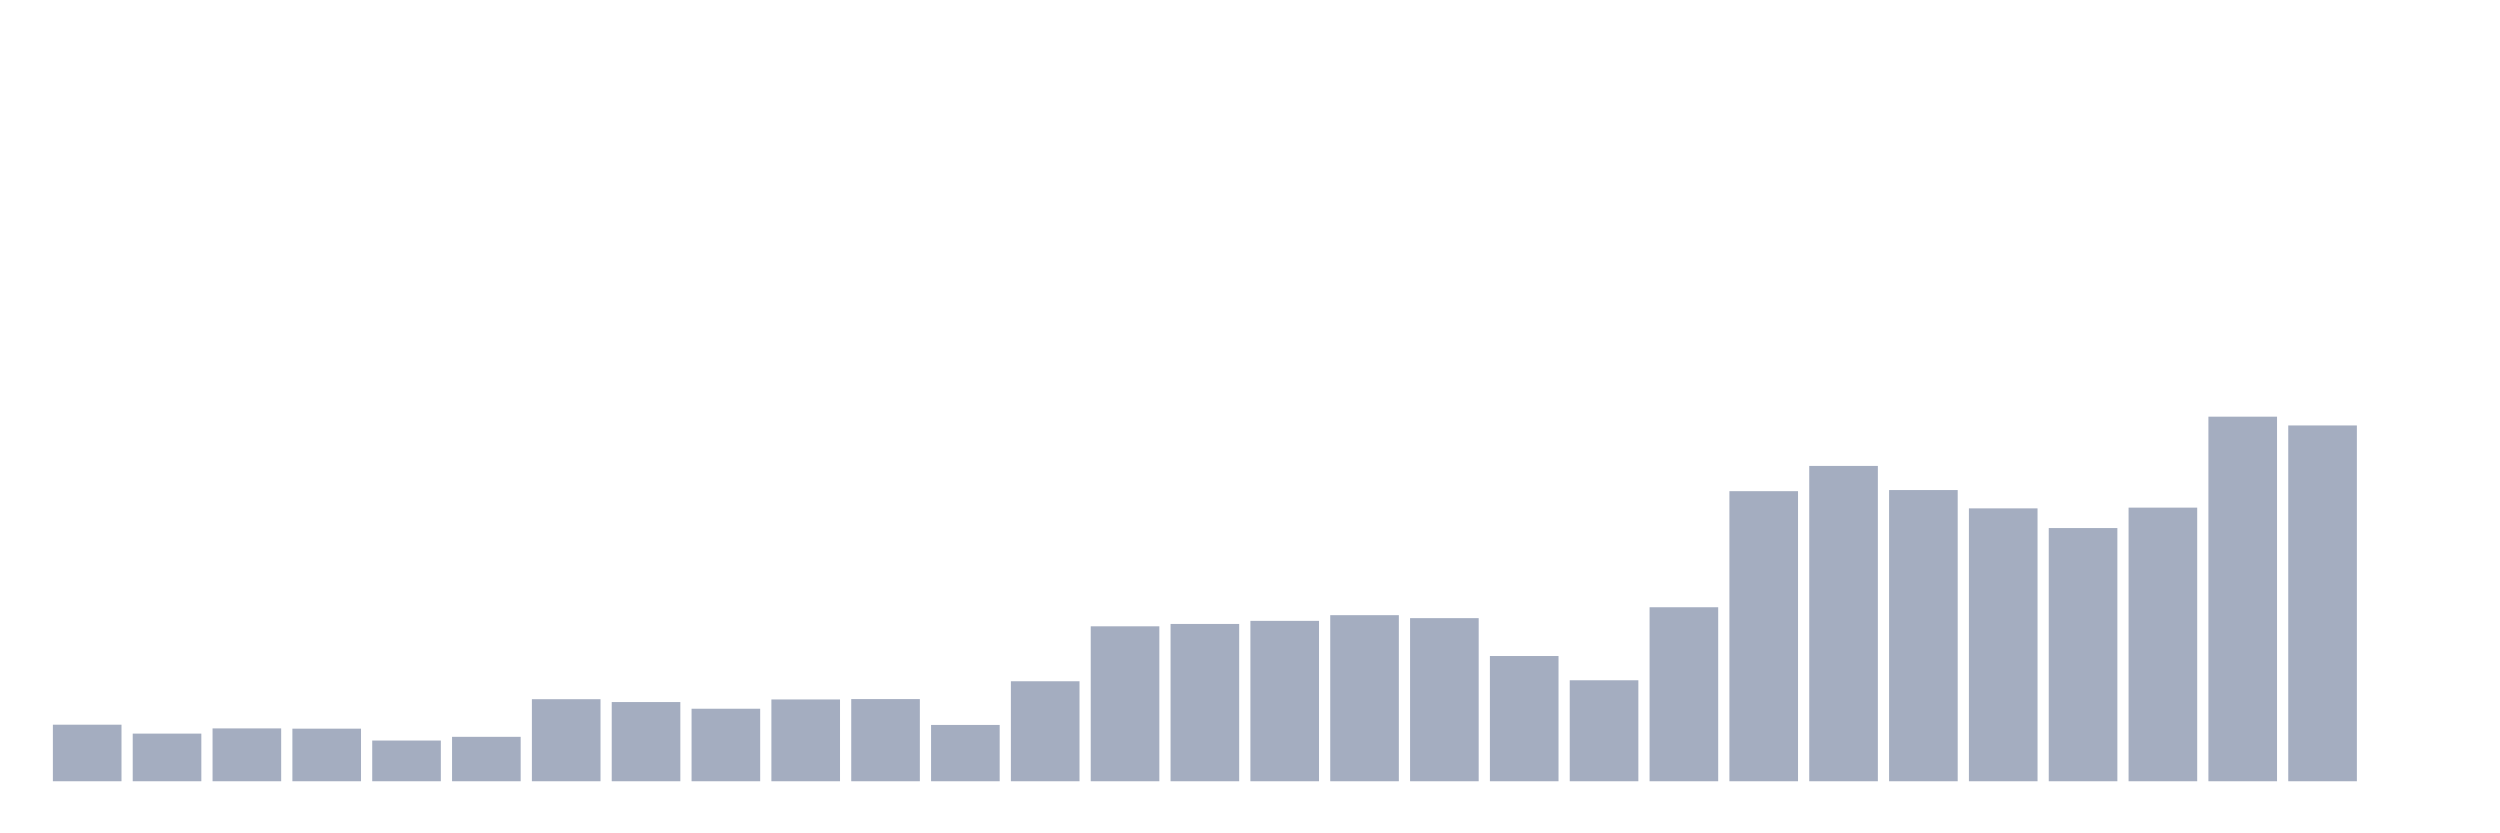 <svg xmlns="http://www.w3.org/2000/svg" viewBox="0 0 480 160"><g transform="translate(10,10)"><rect class="bar" x="0.153" width="13.175" y="129.141" height="10.859" fill="rgb(164,173,192)"></rect><rect class="bar" x="15.482" width="13.175" y="130.852" height="9.148" fill="rgb(164,173,192)"></rect><rect class="bar" x="30.81" width="13.175" y="129.854" height="10.146" fill="rgb(164,173,192)"></rect><rect class="bar" x="46.138" width="13.175" y="129.902" height="10.098" fill="rgb(164,173,192)"></rect><rect class="bar" x="61.466" width="13.175" y="132.183" height="7.817" fill="rgb(164,173,192)"></rect><rect class="bar" x="76.794" width="13.175" y="131.47" height="8.53" fill="rgb(164,173,192)"></rect><rect class="bar" x="92.123" width="13.175" y="124.246" height="15.754" fill="rgb(164,173,192)"></rect><rect class="bar" x="107.451" width="13.175" y="124.793" height="15.207" fill="rgb(164,173,192)"></rect><rect class="bar" x="122.779" width="13.175" y="126.076" height="13.924" fill="rgb(164,173,192)"></rect><rect class="bar" x="138.107" width="13.175" y="124.294" height="15.706" fill="rgb(164,173,192)"></rect><rect class="bar" x="153.436" width="13.175" y="124.223" height="15.777" fill="rgb(164,173,192)"></rect><rect class="bar" x="168.764" width="13.175" y="129.189" height="10.811" fill="rgb(164,173,192)"></rect><rect class="bar" x="184.092" width="13.175" y="120.801" height="19.199" fill="rgb(164,173,192)"></rect><rect class="bar" x="199.42" width="13.175" y="110.251" height="29.749" fill="rgb(164,173,192)"></rect><rect class="bar" x="214.748" width="13.175" y="109.8" height="30.2" fill="rgb(164,173,192)"></rect><rect class="bar" x="230.077" width="13.175" y="109.206" height="30.794" fill="rgb(164,173,192)"></rect><rect class="bar" x="245.405" width="13.175" y="108.113" height="31.887" fill="rgb(164,173,192)"></rect><rect class="bar" x="260.733" width="13.175" y="108.683" height="31.317" fill="rgb(164,173,192)"></rect><rect class="bar" x="276.061" width="13.175" y="115.954" height="24.046" fill="rgb(164,173,192)"></rect><rect class="bar" x="291.39" width="13.175" y="120.611" height="19.389" fill="rgb(164,173,192)"></rect><rect class="bar" x="306.718" width="13.175" y="106.592" height="33.408" fill="rgb(164,173,192)"></rect><rect class="bar" x="322.046" width="13.175" y="84.304" height="55.696" fill="rgb(164,173,192)"></rect><rect class="bar" x="337.374" width="13.175" y="79.457" height="60.543" fill="rgb(164,173,192)"></rect><rect class="bar" x="352.702" width="13.175" y="84.09" height="55.91" fill="rgb(164,173,192)"></rect><rect class="bar" x="368.031" width="13.175" y="87.607" height="52.393" fill="rgb(164,173,192)"></rect><rect class="bar" x="383.359" width="13.175" y="91.385" height="48.615" fill="rgb(164,173,192)"></rect><rect class="bar" x="398.687" width="13.175" y="87.464" height="52.536" fill="rgb(164,173,192)"></rect><rect class="bar" x="414.015" width="13.175" y="70" height="70" fill="rgb(164,173,192)"></rect><rect class="bar" x="429.344" width="13.175" y="71.687" height="68.313" fill="rgb(164,173,192)"></rect><rect class="bar" x="444.672" width="13.175" y="140" height="0" fill="rgb(164,173,192)"></rect></g></svg>